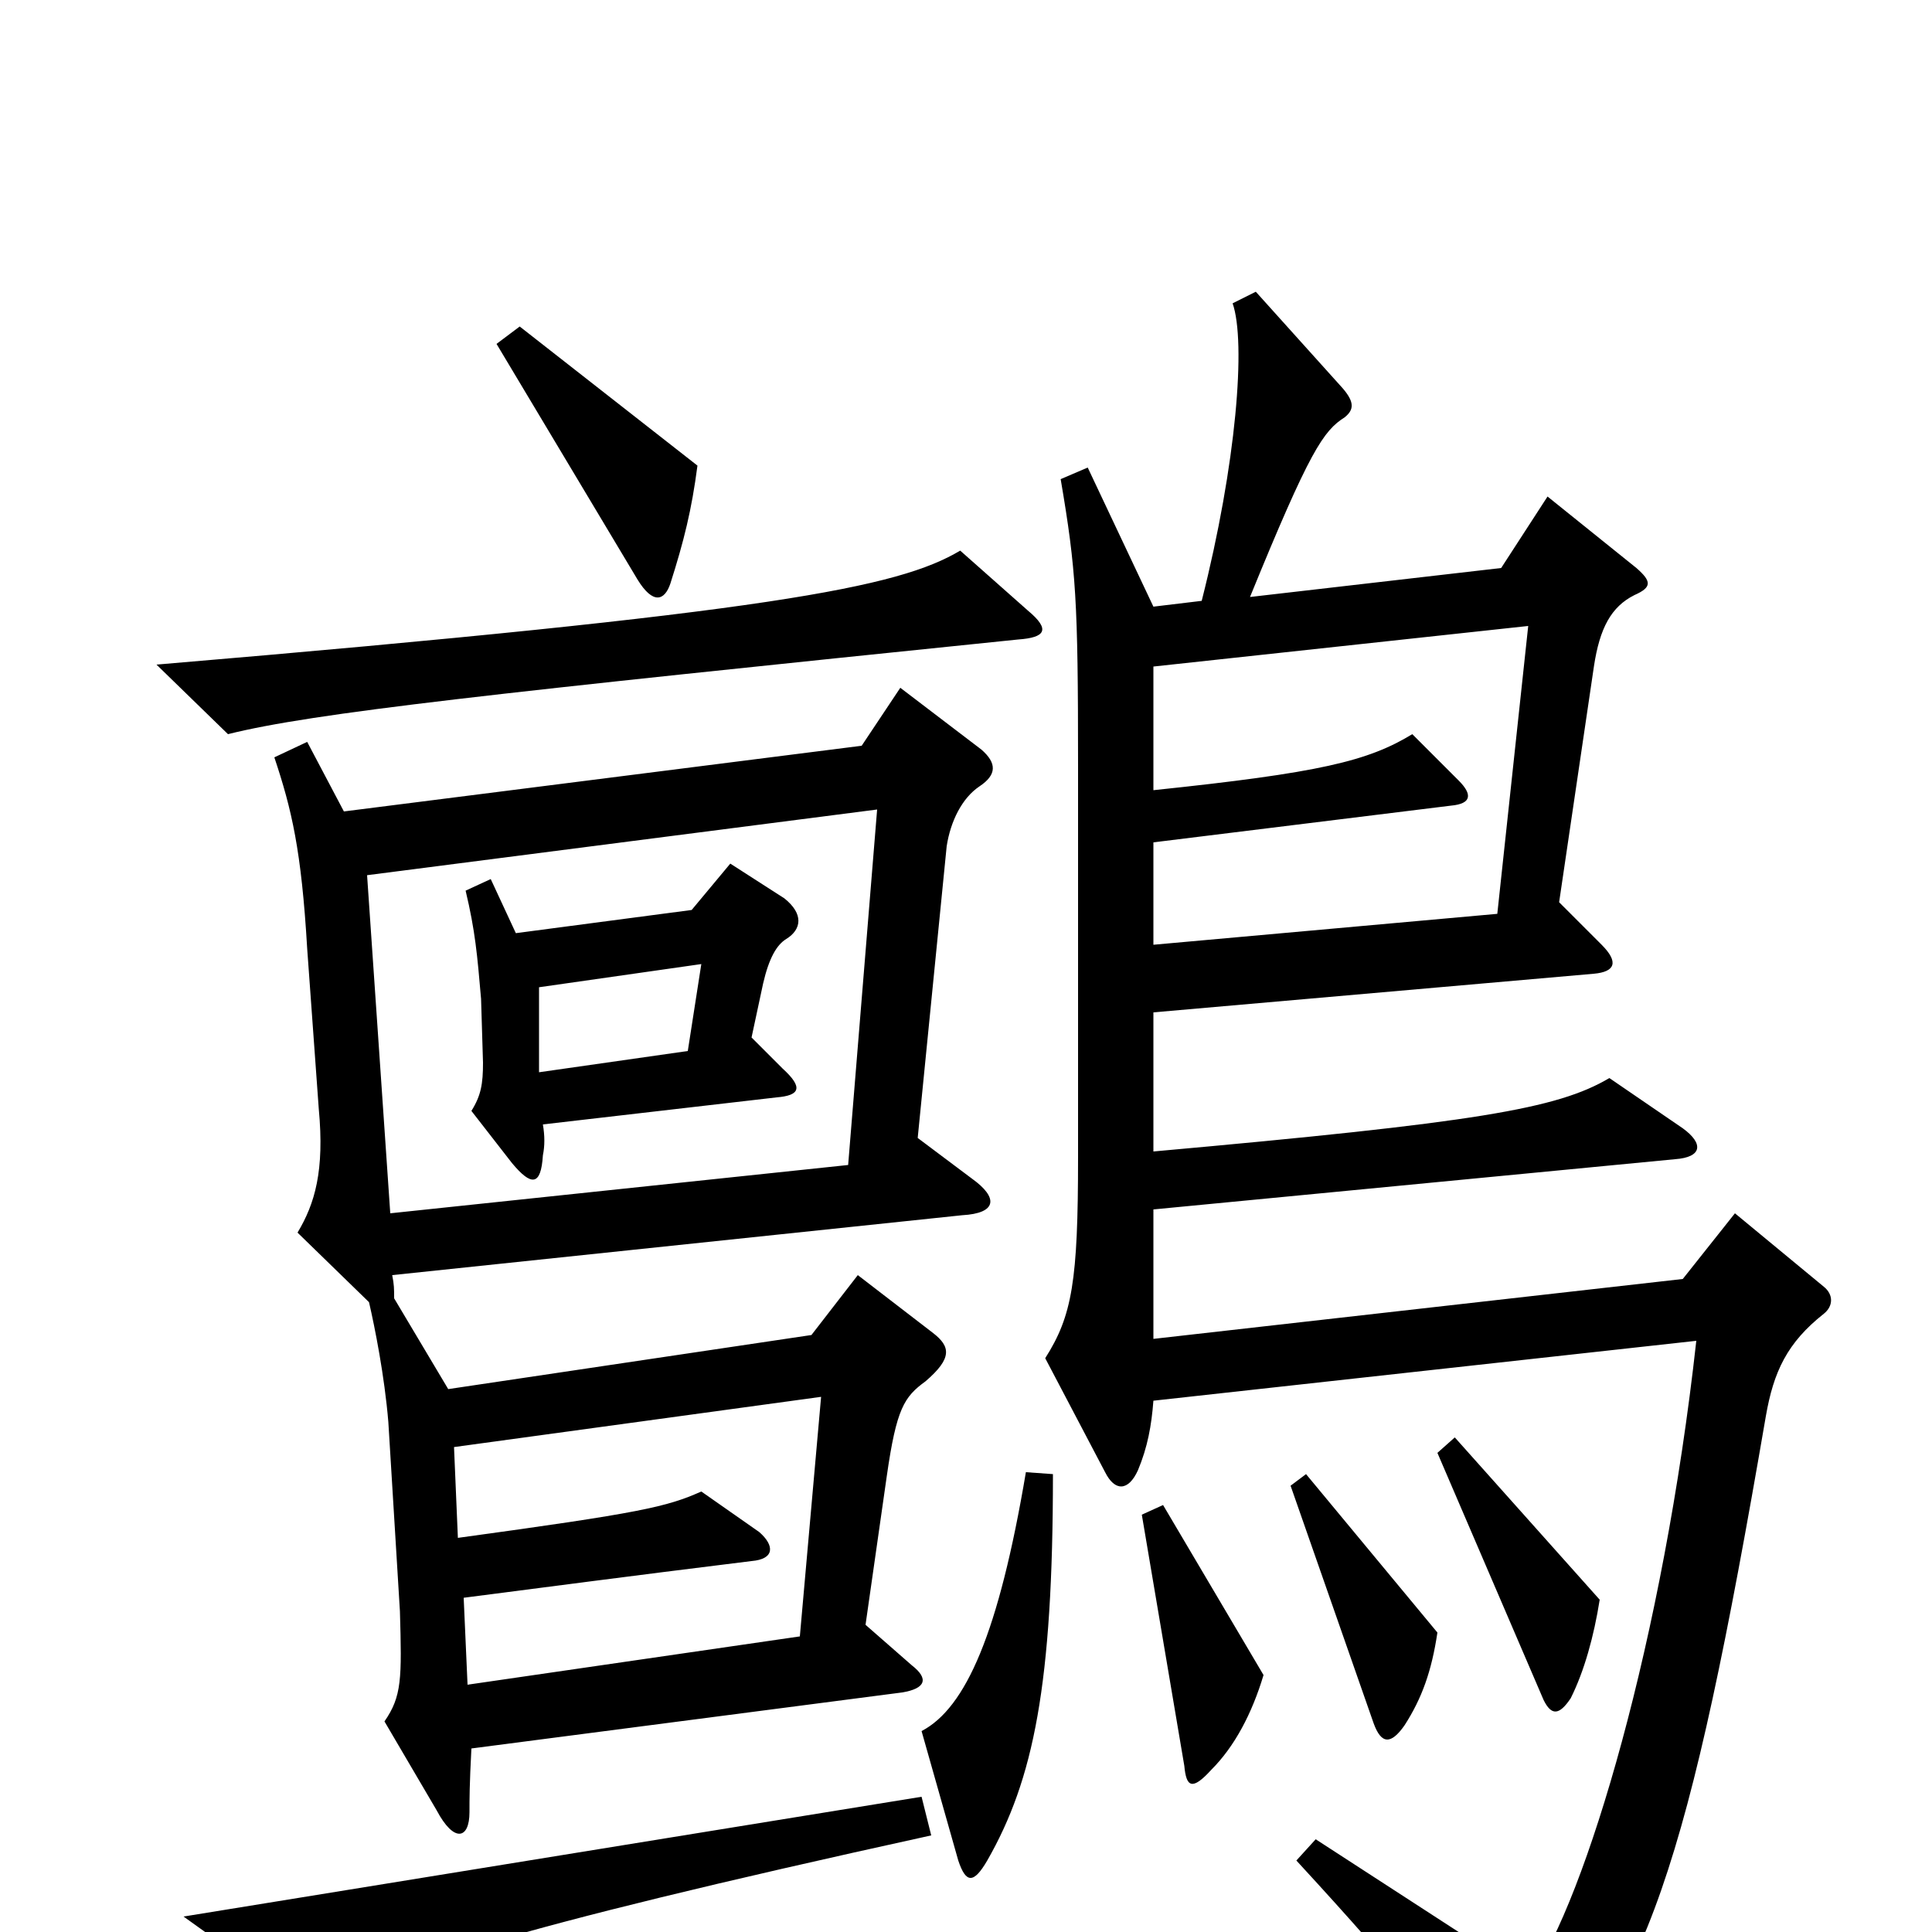 <svg xmlns="http://www.w3.org/2000/svg" viewBox="0 -1000 1000 1000">
	<path fill="#000000" d="M361 -759L269 -831L257 -822L330 -700C338 -687 344 -689 347 -698C354 -720 358 -736 361 -759ZM532 -684L497 -715C465 -696 401 -683 81 -656L118 -620C162 -631 254 -641 527 -669C541 -670 544 -674 532 -684ZM944 -320C949 -324 949 -330 944 -334L898 -372L871 -338L597 -307V-374L867 -400C881 -401 882 -408 871 -416L833 -442C806 -426 764 -419 597 -404V-476L825 -496C836 -497 838 -502 829 -511L807 -533L825 -655C828 -675 834 -686 846 -692C855 -696 855 -699 847 -706L801 -743L777 -706L647 -691C678 -767 685 -777 696 -784C701 -788 701 -792 695 -799L650 -849L638 -843C645 -823 640 -760 622 -689L597 -686L563 -758L549 -752C557 -705 558 -689 558 -604V-401C558 -337 555 -319 541 -297L572 -238C577 -228 584 -228 589 -239C594 -251 596 -262 597 -275L878 -306C861 -152 821 -17 792 24L681 -48L671 -37C729 26 750 53 774 91C777 95 783 96 787 93C852 34 874 -34 914 -267C918 -290 925 -305 944 -320ZM508 -612L466 -644L446 -614L178 -580L159 -616L142 -608C151 -581 156 -560 159 -509L165 -426C168 -394 163 -377 154 -362L191 -326C194 -313 199 -288 201 -264L207 -166C208 -131 208 -122 199 -109L226 -63C235 -46 243 -48 243 -62C243 -69 243 -76 244 -95L467 -124C479 -126 481 -131 472 -138L448 -159L459 -236C464 -271 468 -277 479 -285C493 -297 492 -303 483 -310L444 -340L420 -309L232 -281L204 -328C204 -333 204 -335 203 -340L498 -371C516 -372 517 -380 503 -390L475 -411L490 -562C492 -575 498 -587 507 -593C516 -599 516 -605 508 -612ZM828 -172L753 -256L744 -248L799 -120C803 -112 807 -112 813 -121C820 -135 825 -153 828 -172ZM744 -155L676 -237L668 -231L711 -108C715 -97 720 -97 727 -107C736 -121 741 -135 744 -155ZM654 -133L602 -221L591 -216L613 -86C614 -75 617 -73 627 -84C639 -96 648 -113 654 -133ZM545 -237L531 -238C517 -155 500 -116 477 -104L496 -37C500 -25 504 -25 511 -37C535 -79 545 -128 545 -237ZM482 -50L477 -70L95 -8L162 40C207 18 254 0 482 -50ZM791 -676L775 -527L597 -511V-564L751 -583C762 -584 762 -589 755 -596L731 -620C708 -606 683 -600 597 -591V-655ZM454 -581L439 -397L202 -372L190 -547ZM425 -277L414 -153L242 -128L240 -173C279 -178 324 -184 389 -192C401 -193 401 -200 393 -207L363 -228C345 -220 332 -217 237 -204L235 -251ZM407 -514C415 -519 416 -527 406 -535L378 -553L358 -529L267 -517L254 -545L241 -539C246 -518 247 -506 249 -483L250 -450C250 -439 249 -433 244 -425L265 -398C275 -386 280 -386 281 -402C282 -407 282 -412 281 -418L402 -432C414 -433 416 -437 405 -447L389 -463L395 -491C398 -504 402 -511 407 -514ZM363 -501L356 -456L279 -445V-489Z"/>
</svg>